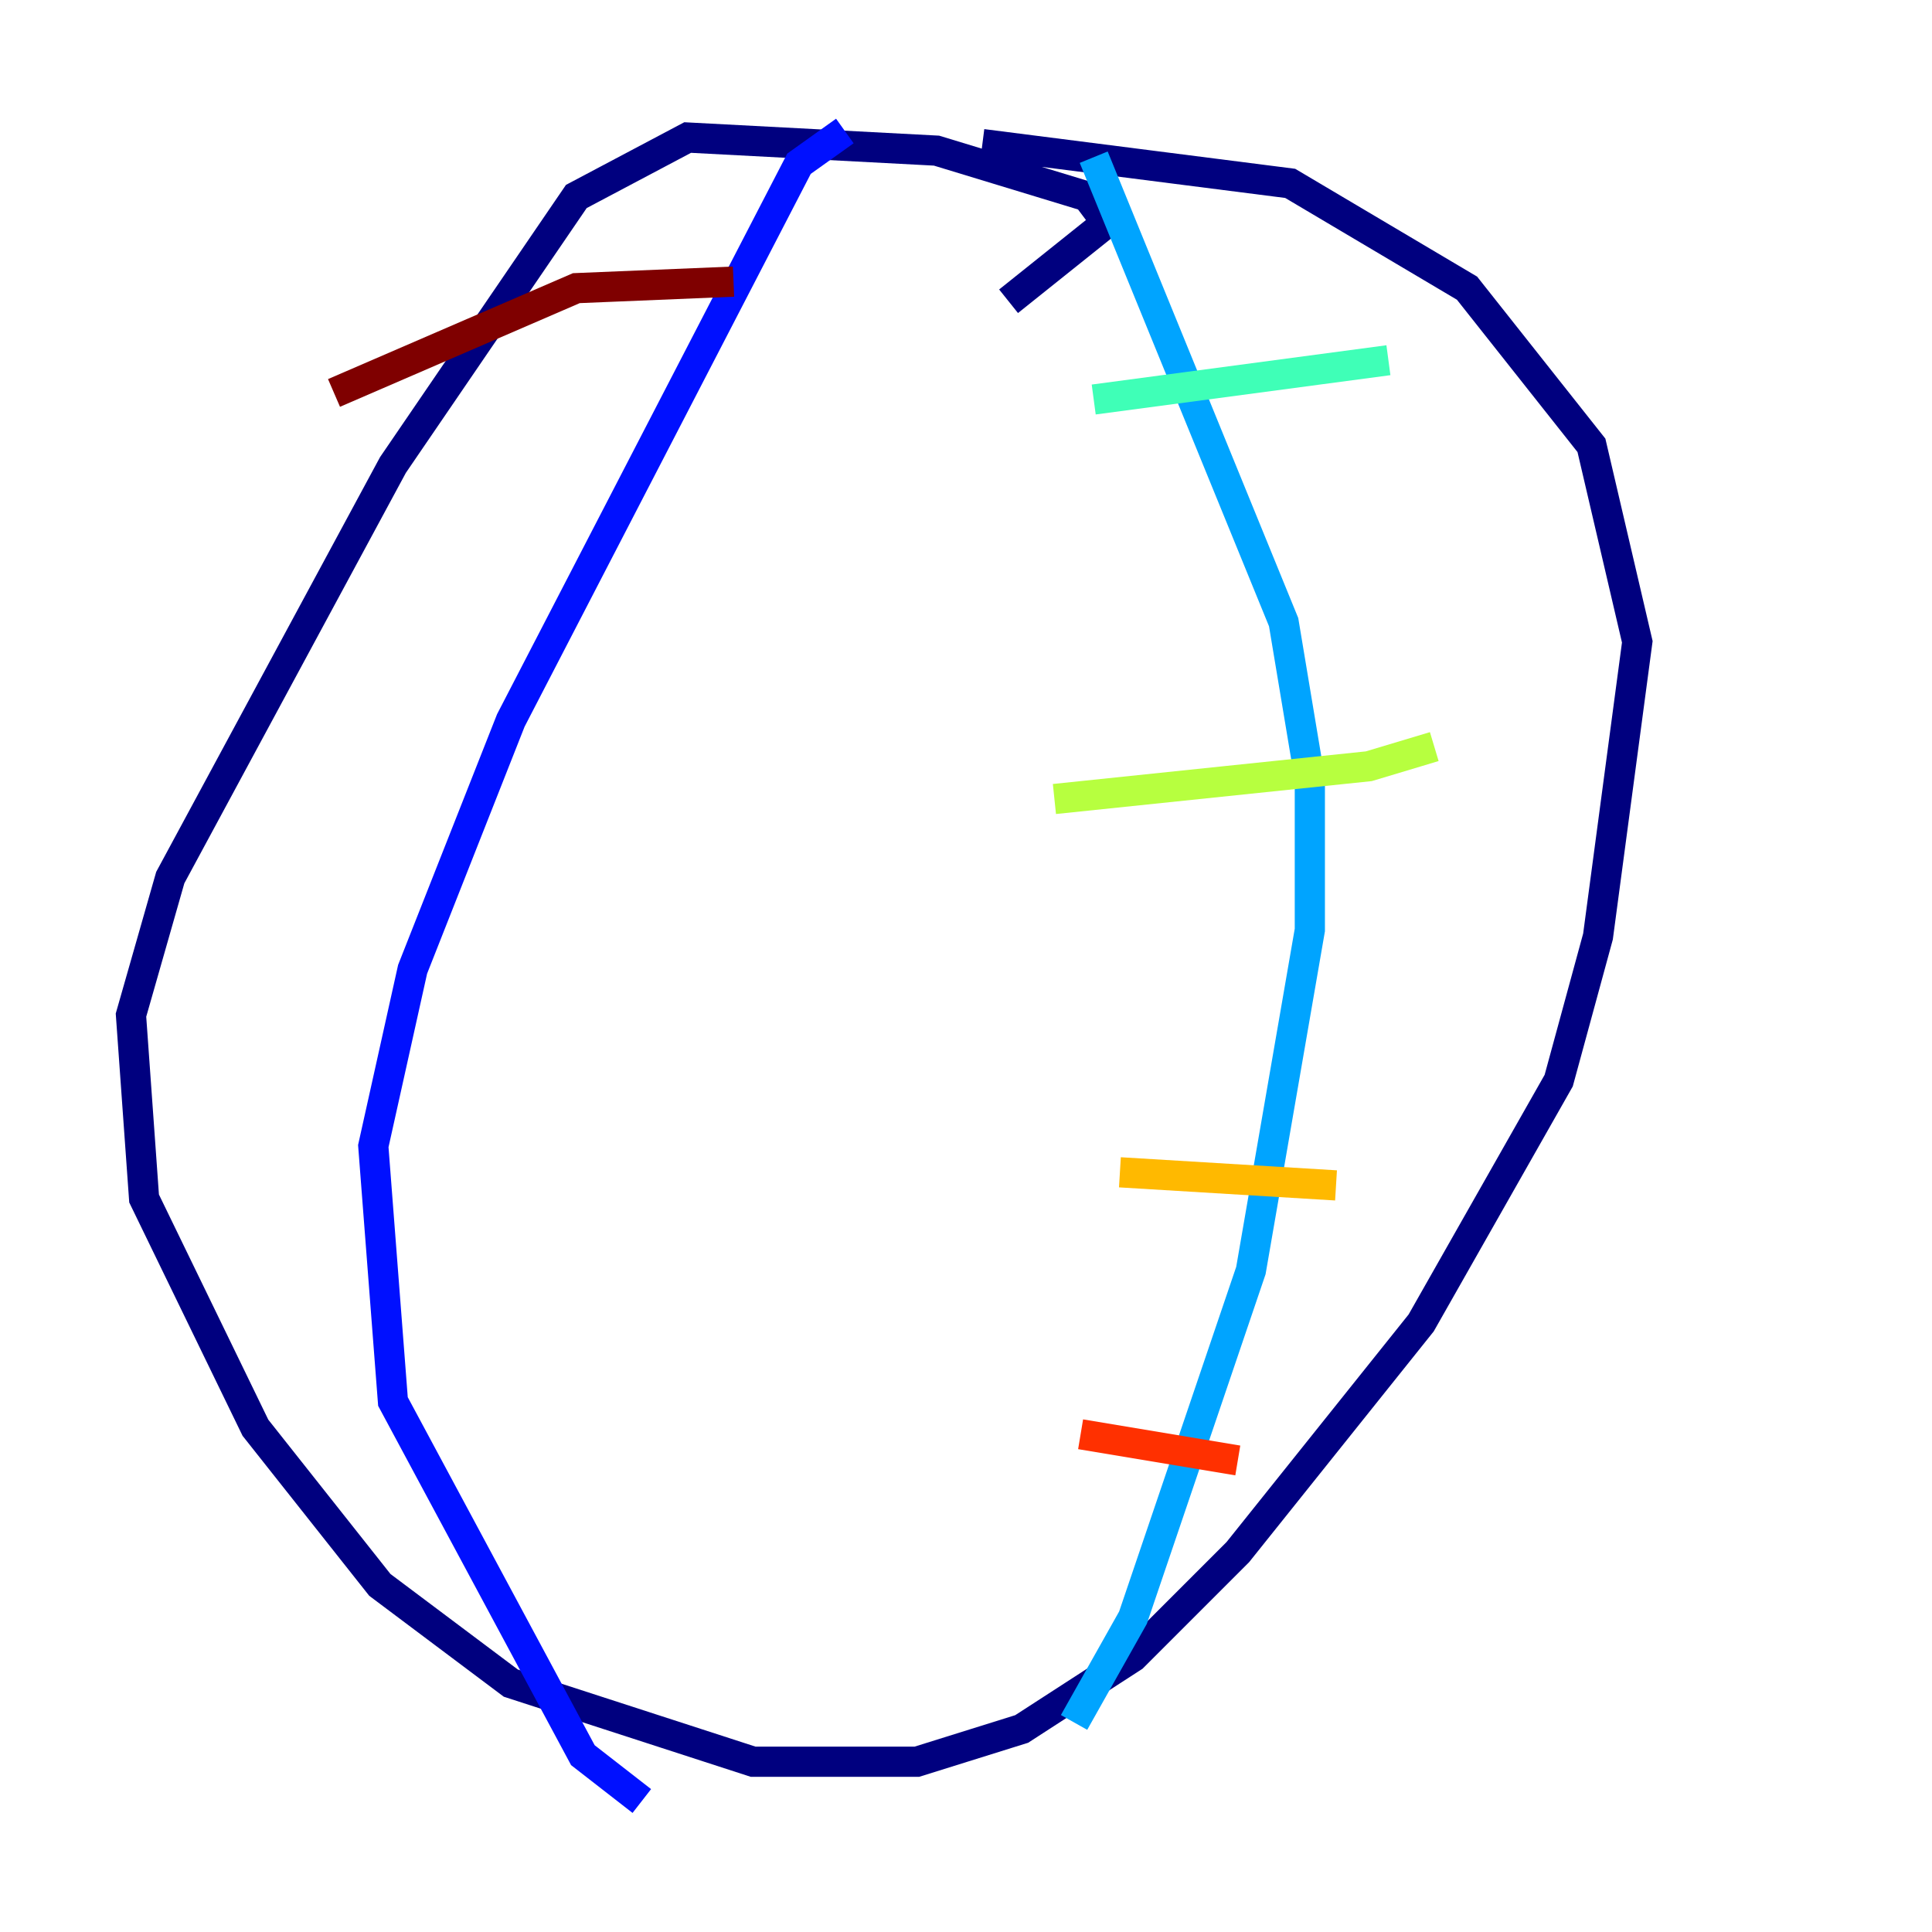 <?xml version="1.0" encoding="utf-8" ?>
<svg baseProfile="tiny" height="128" version="1.2" viewBox="0,0,128,128" width="128" xmlns="http://www.w3.org/2000/svg" xmlns:ev="http://www.w3.org/2001/xml-events" xmlns:xlink="http://www.w3.org/1999/xlink"><defs /><polyline fill="none" points="66.82,19.959 73.329,14.752 72.027,13.017 62.047,9.98 45.559,9.112 38.183,13.017 26.034,30.807 11.281,58.142 8.678,67.254 9.546,79.403 16.922,94.59 25.166,105.003 33.844,111.512 49.898,116.719 60.746,116.719 67.688,114.549 75.064,109.776 82.007,102.834 94.156,87.647 103.268,71.593 105.871,62.047 108.475,42.522 105.437,29.505 97.193,19.091 85.478,12.149 65.085,9.546" stroke="#00007f" stroke-width="2" /><polyline fill="none" points="55.973,8.678 52.936,10.848 33.844,47.729 27.336,64.217 24.732,75.932 26.034,92.854 38.617,116.285 42.522,119.322" stroke="#0010ff" stroke-width="2" /><polyline fill="none" points="72.461,10.414 85.044,41.22 86.78,51.634 86.78,61.614 82.875,84.176 75.064,107.173 71.159,114.115" stroke="#00a4ff" stroke-width="2" /><polyline fill="none" points="72.461,26.468 91.986,23.864" stroke="#3fffb7" stroke-width="2" /><polyline fill="none" points="69.858,52.936 90.685,50.766 95.024,49.464" stroke="#b7ff3f" stroke-width="2" /><polyline fill="none" points="74.197,77.668 88.515,78.536" stroke="#ffb900" stroke-width="2" /><polyline fill="none" points="71.593,95.024 82.007,96.759" stroke="#ff3000" stroke-width="2" /><polyline fill="none" points="48.597,18.658 38.183,19.091 22.129,26.034" stroke="#7f0000" stroke-width="2" /></svg>